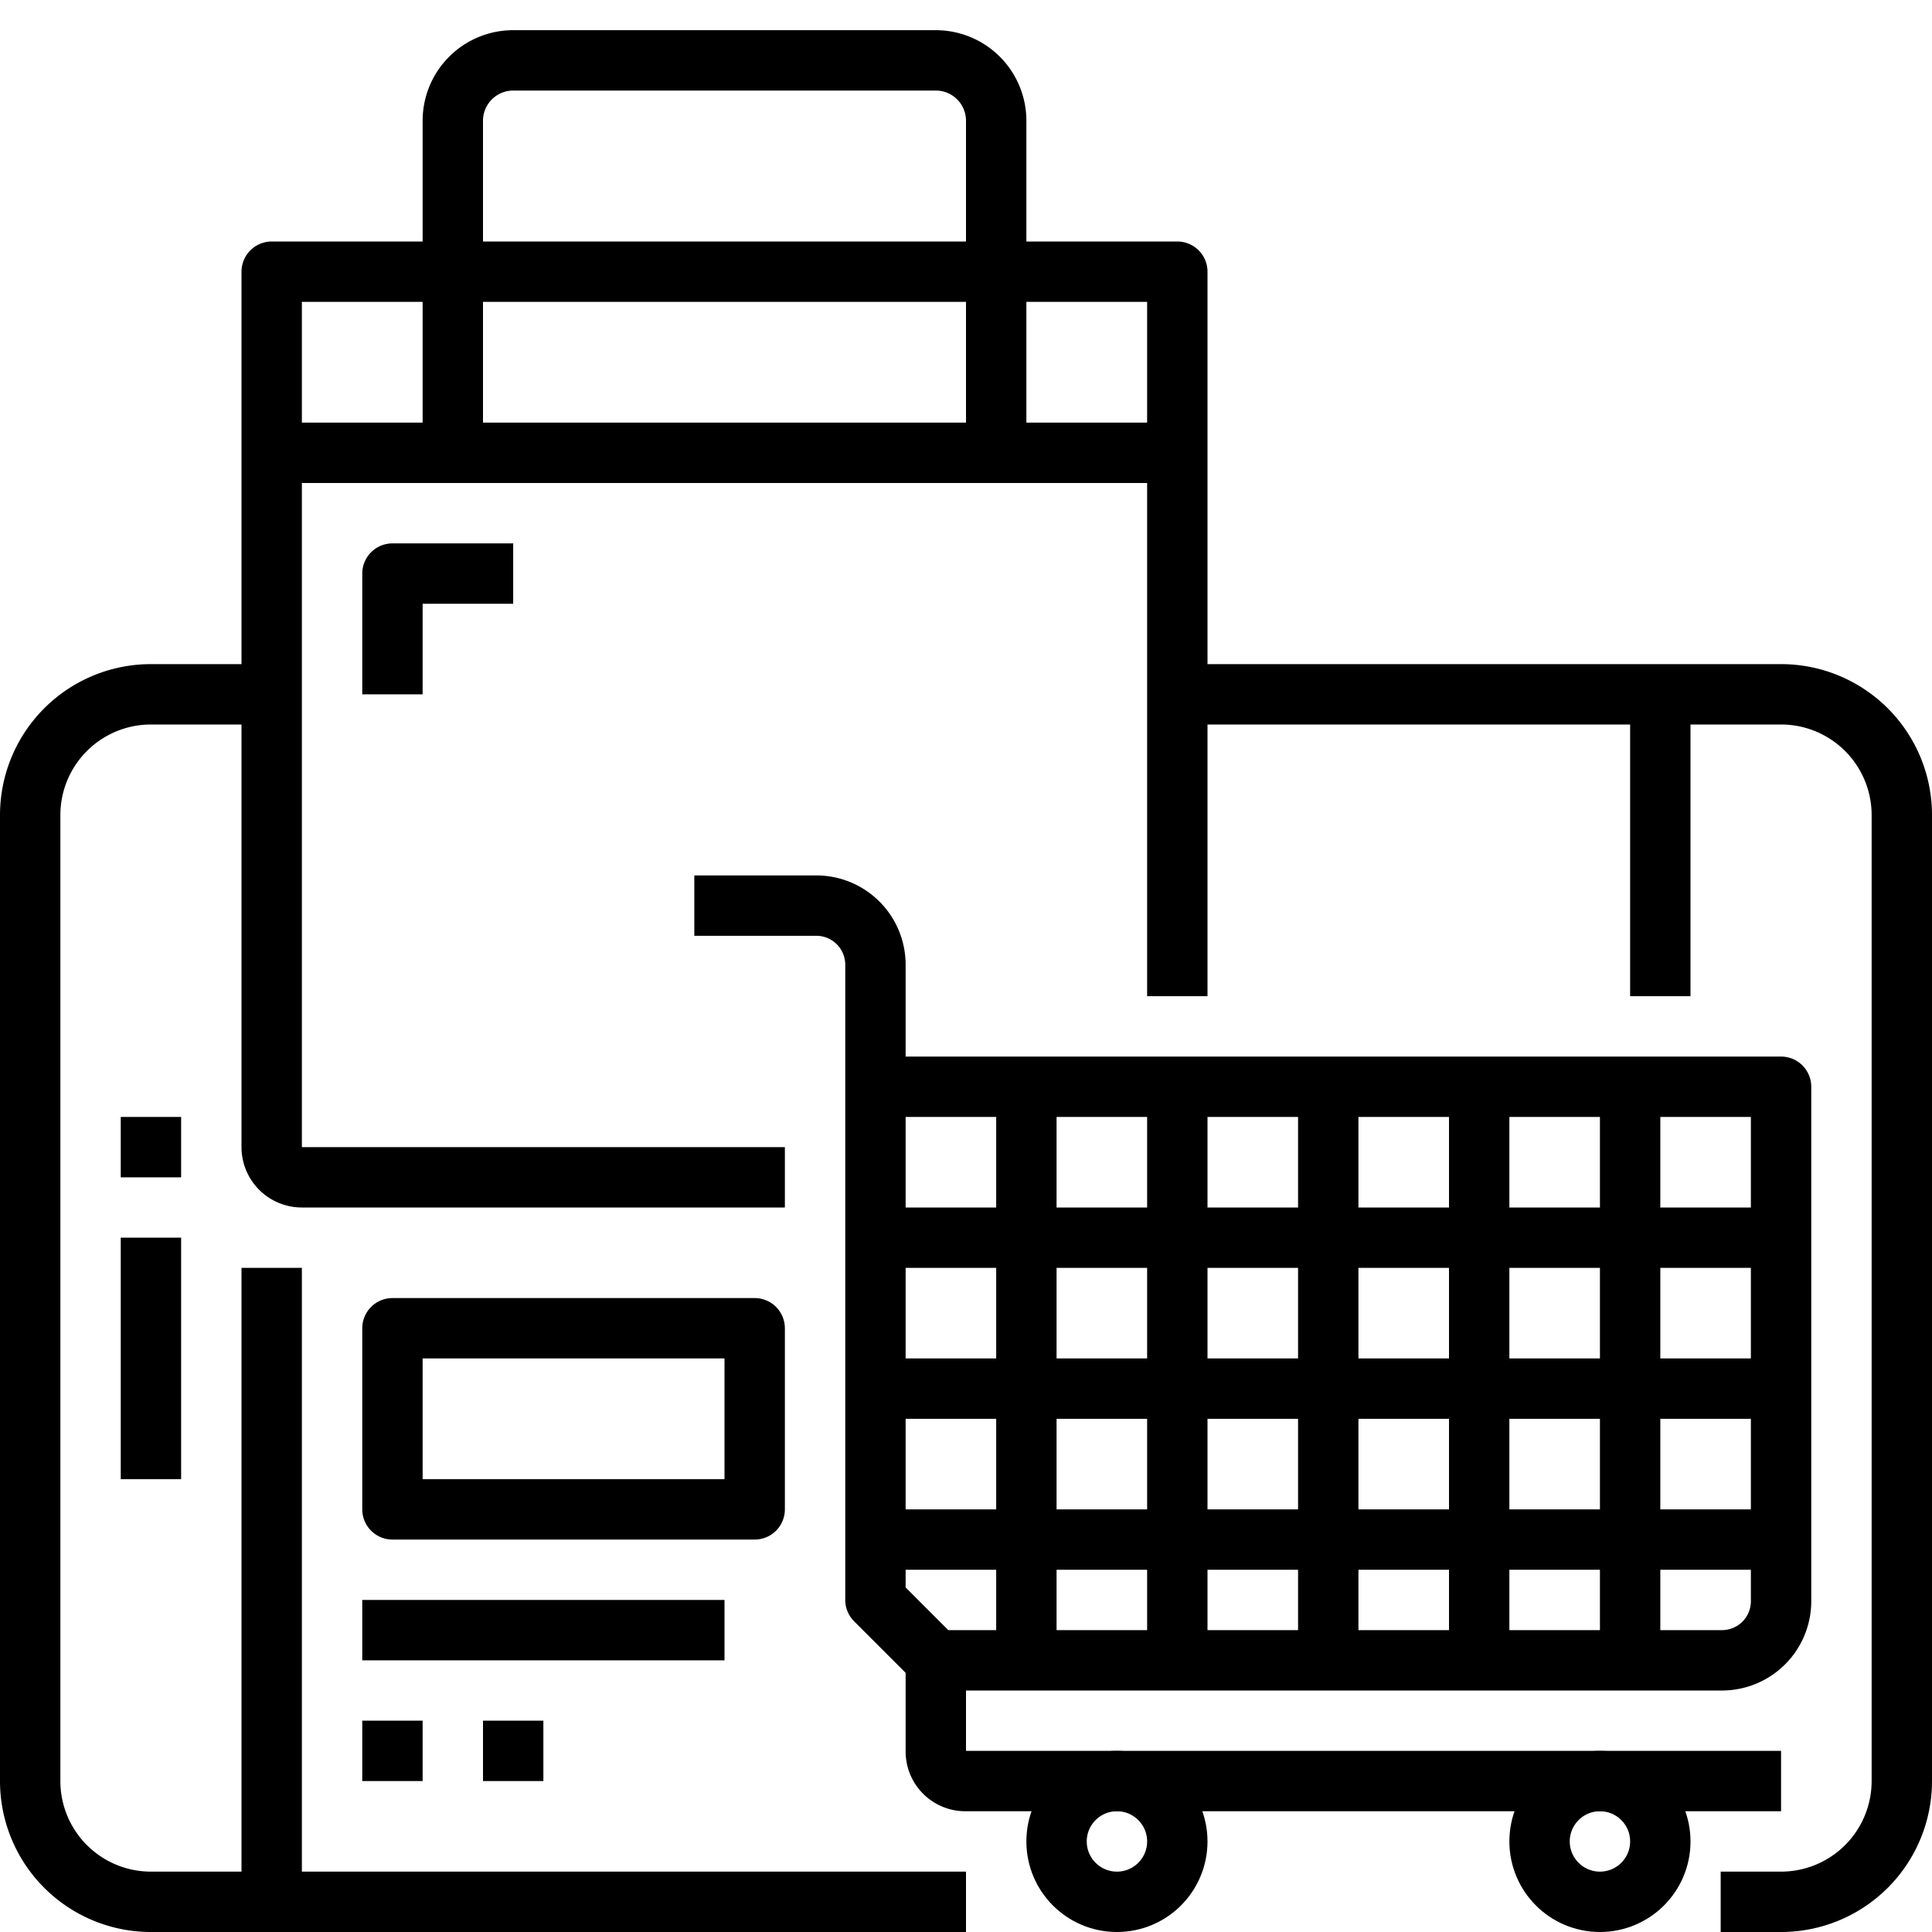 <?xml version="1.0" ?><svg height="64" viewBox="0 0 64 64" width="64" xmlns="http://www.w3.org/2000/svg"><defs><style>.cls-1{fill:none;stroke:#000;stroke-linejoin:round;stroke-width:2px;}</style></defs><title/><g data-name="2-Mobile Shopping" id="_2-Mobile_Shopping"><path class="cls-1" d="M9,23H5a4,4,0,0,0-4,4V59a4,4,0,0,0,4,4H32"/><path class="cls-1" d="M57,63h2a4,4,0,0,0,4-4V27a4,4,0,0,0-4-4H39"/><line class="cls-1" x1="9" x2="9" y1="63" y2="42"/><line class="cls-1" x1="55" x2="55" y1="33" y2="23"/><line class="cls-1" x1="5" x2="5" y1="39" y2="37"/><line class="cls-1" x1="5" x2="5" y1="41" y2="49"/><path class="cls-1" d="M39,33V9H9V38a1,1,0,0,0,1,1H26"/><path class="cls-1" d="M33,15V4a2,2,0,0,0-2-2H17a2,2,0,0,0-2,2V15"/><line class="cls-1" x1="9" x2="39" y1="15" y2="15"/><path class="cls-1" d="M23,30h4a1.959,1.959,0,0,1,2,2V53l2,2H57a1.959,1.959,0,0,0,2-2V36H29"/><path class="cls-1" d="M31,55v3a.979.979,0,0,0,1,1H59"/><circle class="cls-1" cx="37" cy="61" r="2"/><circle class="cls-1" cx="53" cy="61" r="2"/><line class="cls-1" x1="44" x2="44" y1="36" y2="55"/><line class="cls-1" x1="49" x2="49" y1="36" y2="55"/><line class="cls-1" x1="54" x2="54" y1="36" y2="55"/><line class="cls-1" x1="39" x2="39" y1="36" y2="55"/><line class="cls-1" x1="34" x2="34" y1="36" y2="55"/><line class="cls-1" x1="29" x2="59" y1="41" y2="41"/><line class="cls-1" x1="29" x2="59" y1="46" y2="46"/><line class="cls-1" x1="29" x2="59" y1="51" y2="51"/><polyline class="cls-1" points="17 19 13 19 13 23"/><rect class="cls-1" height="6" width="12" x="13" y="44"/><line class="cls-1" x1="12" x2="24" y1="54" y2="54"/><line class="cls-1" x1="12" x2="14" y1="58" y2="58"/><line class="cls-1" x1="16" x2="18" y1="58" y2="58"/></g></svg>